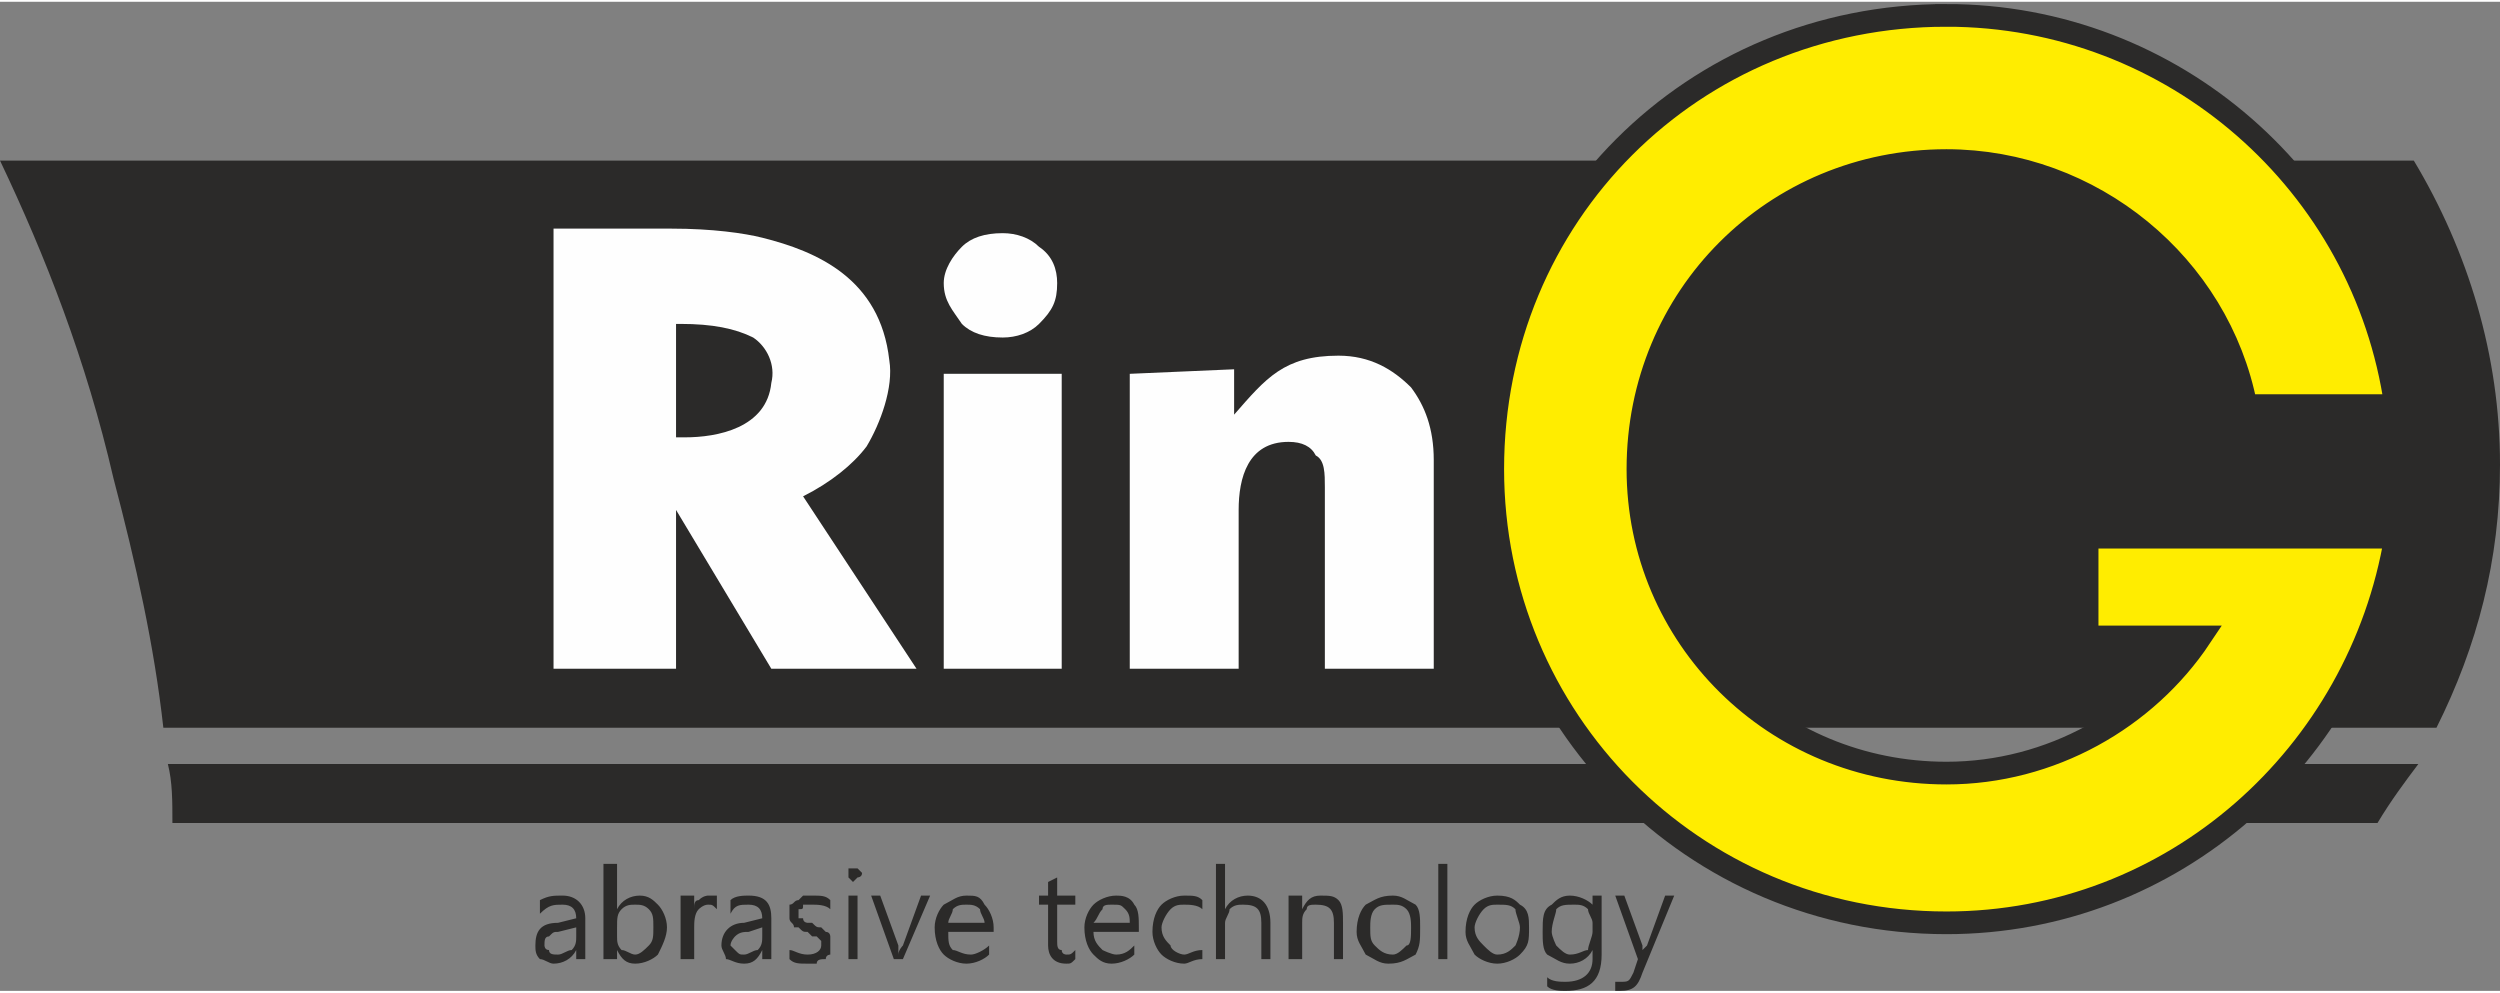 <?xml version="1.0" encoding="UTF-8"?>
<!DOCTYPE svg PUBLIC "-//W3C//DTD SVG 1.1//EN" "http://www.w3.org/Graphics/SVG/1.1/DTD/svg11.dtd">
<!-- Creator: CorelDRAW 2020 (64-Bit) -->
<svg xmlns="http://www.w3.org/2000/svg" xml:space="preserve" width="68px" height="27px" version="1.1" style="shape-rendering:geometricPrecision; text-rendering:geometricPrecision; image-rendering:optimizeQuality; fill-rule:evenodd; clip-rule:evenodd"
viewBox="0 0 5.51 2.18"
 xmlns:xlink="http://www.w3.org/1999/xlink"
 xmlns:xodm="http://www.corel.com/coreldraw/odm/2003">
 <rect x="0" y="0" width="5.51" height="2.18" fill="#808080" stroke="none"/>
 <defs>
  <style type="text/css">
   <![CDATA[
    .str0 {stroke:#2B2A29;stroke-width:0.05;stroke-miterlimit:22.926}
    .fil0 {fill:#2B2A29}
    .fil2 {fill:#FFED00}
    .fil1 {fill:#FEFEFE;fill-rule:nonzero}
    .fil3 {fill:#2B2A29;fill-rule:nonzero}
   ]]>
  </style>
 </defs>
 <g id="Layer_x0020_1">
  <g id="_2448791065488">
   <path class="fil0" d="M0 0.35l5.32 0c0.12,0.2 0.19,0.43 0.19,0.67 0,0.21 -0.05,0.4 -0.14,0.58l-5.01 0c-0.02,-0.18 -0.06,-0.36 -0.11,-0.55 -0.06,-0.26 -0.15,-0.49 -0.25,-0.7zm0.37 1.33l4.96 0c-0.03,0.04 -0.06,0.08 -0.09,0.13l-4.86 0c0,-0.05 0,-0.09 -0.01,-0.13z"/>
   <path class="fil1" d="M1.5 0.71l-0.01 0 0 0.25 0.02 0c0.07,0 0.18,-0.02 0.19,-0.12 0.01,-0.04 -0.01,-0.08 -0.04,-0.1 -0.04,-0.02 -0.09,-0.03 -0.16,-0.03zm-0.28 0.76l0 -0.97 0.26 0c0.09,0 0.16,0.01 0.2,0.02 0.12,0.03 0.26,0.09 0.28,0.27 0.01,0.06 -0.02,0.14 -0.05,0.19 -0.03,0.04 -0.08,0.08 -0.14,0.11l0.25 0.38 -0.32 0 -0.21 -0.35 0 0.35 -0.27 0z"/>
   <path class="fil1" d="M2.08 0.62c0,-0.03 0.02,-0.06 0.04,-0.08 0.02,-0.02 0.05,-0.03 0.09,-0.03 0.03,0 0.06,0.01 0.08,0.03 0.03,0.02 0.04,0.05 0.04,0.08 0,0.04 -0.01,0.06 -0.04,0.09 -0.02,0.02 -0.05,0.03 -0.08,0.03 -0.04,0 -0.07,-0.01 -0.09,-0.03 -0.02,-0.03 -0.04,-0.05 -0.04,-0.09zm0.26 0.85l-0.26 0 0 -0.65 0.26 0 0 0.65z"/>
   <path class="fil1" d="M2.73 1.47l-0.24 0 0 -0.65 0.23 -0.01 0 0.1c0.07,-0.08 0.11,-0.13 0.23,-0.13 0.07,0 0.12,0.03 0.16,0.07 0.03,0.04 0.05,0.09 0.05,0.16l0 0.46 -0.24 0 0 -0.4c0,-0.03 0,-0.06 -0.02,-0.07 -0.01,-0.02 -0.03,-0.03 -0.06,-0.03 -0.09,0 -0.11,0.08 -0.11,0.15l0 0.35z"/>
   <path class="fil2 str0" d="M4.29 0.03c0.5,0 0.92,0.37 0.99,0.86l-0.33 0c-0.06,-0.31 -0.34,-0.54 -0.66,-0.54 -0.38,0 -0.68,0.3 -0.68,0.68 0,0.37 0.3,0.67 0.68,0.67 0.23,0 0.44,-0.12 0.56,-0.3l-0.25 0 0 -0.22c0.22,0 0.45,0 0.68,0 -0.08,0.48 -0.49,0.85 -0.99,0.85 -0.56,0 -1,-0.45 -1,-1 0,-0.56 0.44,-1 1,-1z"/>
   <path class="fil3" d="M1.29 2.11l-0.02 0 0 -0.02 0 0c-0.01,0.02 -0.03,0.03 -0.05,0.03 -0.01,0 -0.02,-0.01 -0.03,-0.01 -0.01,-0.01 -0.01,-0.02 -0.01,-0.03 0,-0.03 0.01,-0.05 0.05,-0.05l0.04 -0.01c0,-0.02 -0.01,-0.03 -0.03,-0.03 -0.02,0 -0.03,0 -0.05,0.02l0 -0.03c0.02,-0.01 0.03,-0.01 0.05,-0.01 0.03,0 0.05,0.02 0.05,0.05l0 0.09zm-0.02 -0.07l-0.04 0.01c-0.01,0 -0.01,0 -0.02,0.01 -0.01,0 -0.01,0.01 -0.01,0.02 0,0 0,0.01 0.01,0.01 0,0.01 0.01,0.01 0.02,0.01 0.01,0 0.02,-0.01 0.03,-0.01 0.01,-0.01 0.01,-0.02 0.01,-0.03l0 -0.02zm0.09 0.05l0 0 0 0.02 -0.03 0 0 -0.21 0.03 0 0 0.1 0 0c0.01,-0.02 0.03,-0.03 0.05,-0.03 0.02,0 0.03,0.01 0.04,0.02 0.01,0.01 0.02,0.03 0.02,0.05 0,0.02 -0.01,0.04 -0.02,0.06 -0.01,0.01 -0.03,0.02 -0.05,0.02 -0.02,0 -0.03,-0.01 -0.04,-0.03zm0 -0.05l0 0.02c0,0.01 0,0.02 0.01,0.03 0.01,0 0.02,0.01 0.03,0.01 0.01,0 0.02,-0.01 0.03,-0.02 0.01,-0.01 0.01,-0.02 0.01,-0.04 0,-0.02 0,-0.03 -0.01,-0.04 -0.01,-0.01 -0.02,-0.01 -0.03,-0.01 -0.01,0 -0.02,0 -0.03,0.01 -0.01,0.01 -0.01,0.02 -0.01,0.04zm0.22 -0.04c-0.01,-0.01 -0.01,-0.01 -0.02,-0.01 -0.01,0 -0.02,0.01 -0.02,0.01 -0.01,0.01 -0.01,0.03 -0.01,0.04l0 0.07 -0.03 0 0 -0.14 0.03 0 0 0.03 0 0c0,-0.01 0,-0.02 0.01,-0.02 0.01,-0.01 0.02,-0.01 0.02,-0.01 0.01,0 0.01,0 0.02,0l0 0.03zm0.12 0.11l-0.02 0 0 -0.02 0 0c-0.01,0.02 -0.02,0.03 -0.04,0.03 -0.02,0 -0.03,-0.01 -0.04,-0.01 0,-0.01 -0.01,-0.02 -0.01,-0.03 0,-0.03 0.02,-0.05 0.05,-0.05l0.04 -0.01c0,-0.02 -0.01,-0.03 -0.03,-0.03 -0.02,0 -0.03,0 -0.04,0.02l0 -0.03c0.01,-0.01 0.03,-0.01 0.04,-0.01 0.04,0 0.05,0.02 0.05,0.05l0 0.09zm-0.02 -0.07l-0.03 0.01c-0.01,0 -0.02,0 -0.03,0.01 0,0 -0.01,0.01 -0.01,0.02 0,0 0.01,0.01 0.01,0.01 0.01,0.01 0.01,0.01 0.02,0.01 0.01,0 0.02,-0.01 0.03,-0.01 0.01,-0.01 0.01,-0.02 0.01,-0.03l0 -0.02zm0.06 0.07l0 -0.02c0.01,0 0.02,0.01 0.04,0.01 0.02,0 0.03,-0.01 0.03,-0.02 0,0 0,-0.01 0,-0.01 0,0 -0.01,-0.01 -0.01,-0.01 0,0 -0.01,0 -0.01,0 0,0 -0.01,-0.01 -0.01,-0.01 -0.01,0 -0.01,0 -0.02,-0.01 0,0 -0.01,0 -0.01,0 0,-0.01 -0.01,-0.01 -0.01,-0.02 0,0 0,0 0,-0.01 0,-0.01 0,-0.01 0,-0.02 0.01,0 0.01,-0.01 0.02,-0.01 0,0 0.01,-0.01 0.01,-0.01 0.01,0 0.02,0 0.02,0 0.02,0 0.03,0 0.04,0.01l0 0.02c-0.01,-0.01 -0.03,-0.01 -0.04,-0.01 0,0 -0.01,0 -0.01,0 0,0 -0.01,0 -0.01,0 0,0.01 0,0.01 -0.01,0.01 0,0 0,0.01 0,0.01 0,0 0,0 0,0.01 0.01,0 0.01,0 0.01,0 0,0.01 0.01,0.01 0.01,0.01 0,0 0.01,0 0.01,0 0.01,0.01 0.01,0.01 0.02,0.01 0,0 0.01,0.01 0.01,0.01 0.01,0 0.01,0.01 0.01,0.01 0,0.01 0,0.01 0,0.02 0,0 0,0.01 0,0.02 0,0 -0.01,0 -0.01,0.01 -0.01,0 -0.02,0 -0.02,0.01 -0.01,0 -0.02,0 -0.02,0 -0.02,0 -0.03,0 -0.04,-0.01zm0.14 -0.17c0,0 -0.01,-0.01 -0.01,-0.01 0,0 0,0 0,-0.01 0,0 0,-0.01 0,-0.01 0,0 0.01,0 0.01,0 0,0 0.01,0 0.01,0 0,0 0.01,0.01 0.01,0.01 0,0.01 -0.01,0.01 -0.01,0.01 0,0 -0.01,0.01 -0.01,0.01zm0.01 0.17l-0.02 0 0 -0.14 0.02 0 0 0.14zm0.16 -0.14l-0.06 0.14 -0.02 0 -0.05 -0.14 0.02 0 0.04 0.11c0,0 0,0.01 0,0.02l0 0c0,-0.01 0.01,-0.02 0.01,-0.02l0.04 -0.11 0.02 0zm0.14 0.08l-0.1 0c0,0.02 0,0.03 0.01,0.04 0.01,0 0.02,0.01 0.04,0.01 0.01,0 0.03,-0.01 0.04,-0.02l0 0.02c-0.01,0.01 -0.03,0.02 -0.05,0.02 -0.02,0 -0.04,-0.01 -0.05,-0.02 -0.01,-0.01 -0.02,-0.03 -0.02,-0.06 0,-0.02 0.01,-0.04 0.02,-0.05 0.02,-0.01 0.03,-0.02 0.05,-0.02 0.02,0 0.03,0 0.04,0.02 0.01,0.01 0.02,0.03 0.02,0.05l0 0.01zm-0.02 -0.02c0,-0.01 -0.01,-0.02 -0.01,-0.03 -0.01,-0.01 -0.02,-0.01 -0.03,-0.01 -0.01,0 -0.02,0 -0.03,0.01 0,0.01 -0.01,0.02 -0.01,0.03l0.08 0zm0.2 0.08c-0.01,0.01 -0.01,0.01 -0.02,0.01 -0.03,0 -0.04,-0.02 -0.04,-0.04l0 -0.09 -0.02 0 0 -0.02 0.02 0 0 -0.03 0.02 -0.01 0 0.04 0.04 0 0 0.02 -0.04 0 0 0.08c0,0.01 0,0.02 0.01,0.02 0,0.01 0.01,0.01 0.01,0.01 0.01,0 0.01,0 0.02,-0.01l0 0.02zm0.14 -0.06l-0.1 0c0,0.02 0.01,0.03 0.02,0.04 0,0 0.02,0.01 0.03,0.01 0.02,0 0.03,-0.01 0.04,-0.02l0 0.02c-0.01,0.01 -0.03,0.02 -0.05,0.02 -0.02,0 -0.03,-0.01 -0.04,-0.02 -0.01,-0.01 -0.02,-0.03 -0.02,-0.06 0,-0.02 0.01,-0.04 0.02,-0.05 0.01,-0.01 0.03,-0.02 0.05,-0.02 0.01,0 0.03,0 0.04,0.02 0.01,0.01 0.01,0.03 0.01,0.05l0 0.01zm-0.02 -0.02c0,-0.01 0,-0.02 -0.01,-0.03 -0.01,-0.01 -0.01,-0.01 -0.03,-0.01 -0.01,0 -0.02,0 -0.02,0.01 -0.01,0.01 -0.01,0.02 -0.02,0.03l0.08 0zm0.16 0.08c-0.02,0 -0.03,0.01 -0.04,0.01 -0.02,0 -0.04,-0.01 -0.05,-0.02 -0.01,-0.01 -0.02,-0.03 -0.02,-0.05 0,-0.03 0.01,-0.05 0.02,-0.06 0.01,-0.01 0.03,-0.02 0.05,-0.02 0.02,0 0.03,0 0.04,0.01l0 0.02c-0.01,-0.01 -0.03,-0.01 -0.04,-0.01 -0.01,0 -0.02,0 -0.03,0.01 -0.01,0.01 -0.02,0.03 -0.02,0.04 0,0.02 0.01,0.03 0.02,0.04 0,0.01 0.02,0.02 0.03,0.02 0.01,0 0.02,-0.01 0.04,-0.01l0 0.02zm0.15 0l-0.02 0 0 -0.08c0,-0.03 -0.01,-0.04 -0.04,-0.04 -0.01,0 -0.02,0 -0.03,0.01 0,0.01 -0.01,0.02 -0.01,0.03l0 0.08 -0.02 0 0 -0.21 0.02 0 0 0.1 0 0c0.01,-0.02 0.03,-0.03 0.05,-0.03 0.03,0 0.05,0.02 0.05,0.06l0 0.08zm0.16 0l-0.02 0 0 -0.08c0,-0.03 -0.01,-0.04 -0.04,-0.04 -0.01,0 -0.02,0 -0.02,0.01 -0.01,0.01 -0.01,0.02 -0.01,0.03l0 0.08 -0.03 0 0 -0.14 0.03 0 0 0.03 0 0c0.01,-0.02 0.02,-0.03 0.04,-0.03 0.02,0 0.03,0 0.04,0.01 0.01,0.01 0.01,0.03 0.01,0.05l0 0.08zm0.1 0.01c-0.02,0 -0.03,-0.01 -0.05,-0.02 -0.01,-0.02 -0.02,-0.03 -0.02,-0.05 0,-0.03 0.01,-0.05 0.02,-0.06 0.02,-0.01 0.03,-0.02 0.06,-0.02 0.02,0 0.03,0.01 0.05,0.02 0.01,0.01 0.01,0.03 0.01,0.05 0,0.03 0,0.04 -0.01,0.06 -0.02,0.01 -0.03,0.02 -0.06,0.02zm0.01 -0.13c-0.02,0 -0.03,0 -0.04,0.01 -0.01,0.01 -0.01,0.03 -0.01,0.04 0,0.02 0,0.03 0.01,0.04 0.01,0.01 0.02,0.02 0.04,0.02 0.01,0 0.02,-0.01 0.03,-0.02 0.01,0 0.01,-0.02 0.01,-0.04 0,-0.01 0,-0.03 -0.01,-0.04 -0.01,-0.01 -0.02,-0.01 -0.03,-0.01zm0.12 0.12l-0.02 0 0 -0.21 0.02 0 0 0.21zm0.11 0.01c-0.02,0 -0.04,-0.01 -0.05,-0.02 -0.01,-0.02 -0.02,-0.03 -0.02,-0.05 0,-0.03 0.01,-0.05 0.02,-0.06 0.01,-0.01 0.03,-0.02 0.05,-0.02 0.03,0 0.04,0.01 0.05,0.02 0.02,0.01 0.02,0.03 0.02,0.05 0,0.03 0,0.04 -0.02,0.06 -0.01,0.01 -0.03,0.02 -0.05,0.02zm0 -0.13c-0.01,0 -0.02,0 -0.03,0.01 -0.01,0.01 -0.02,0.03 -0.02,0.04 0,0.02 0.01,0.03 0.02,0.04 0.01,0.01 0.02,0.02 0.03,0.02 0.02,0 0.03,-0.01 0.04,-0.02 0,0 0.01,-0.02 0.01,-0.04 0,-0.01 -0.01,-0.03 -0.01,-0.04 -0.01,-0.01 -0.02,-0.01 -0.04,-0.01zm0.23 0.11c0,0.06 -0.03,0.08 -0.08,0.08 -0.01,0 -0.03,0 -0.04,-0.01l0 -0.02c0.01,0.01 0.03,0.01 0.04,0.01 0.04,0 0.06,-0.02 0.06,-0.05l0 -0.02 0 0c-0.01,0.02 -0.03,0.03 -0.05,0.03 -0.02,0 -0.03,-0.01 -0.05,-0.02 -0.01,-0.01 -0.01,-0.03 -0.01,-0.05 0,-0.03 0,-0.05 0.02,-0.06 0.01,-0.01 0.02,-0.02 0.04,-0.02 0.02,0 0.04,0.01 0.05,0.02l0 0 0 -0.02 0.02 0 0 0.13zm-0.02 -0.05l0 -0.02c0,-0.01 -0.01,-0.02 -0.01,-0.03 -0.01,-0.01 -0.02,-0.01 -0.03,-0.01 -0.02,0 -0.03,0 -0.04,0.01 0,0.01 -0.01,0.03 -0.01,0.05 0,0.01 0.01,0.03 0.01,0.03 0.01,0.01 0.02,0.02 0.03,0.02 0.02,0 0.03,-0.01 0.04,-0.01 0,-0.01 0.01,-0.03 0.01,-0.04zm0.18 -0.08l-0.07 0.17c-0.01,0.03 -0.02,0.04 -0.05,0.04 0,0 -0.01,0 -0.01,0l0 -0.02c0,0 0.01,0 0.01,0 0.02,0 0.02,0 0.03,-0.02l0.01 -0.03 -0.05 -0.14 0.02 0 0.04 0.11c0,0 0,0.01 0,0.01l0 0c0,0 0,0 0.01,-0.01l0.04 -0.11 0.02 0z"/>
  </g>
 </g>
</svg>
